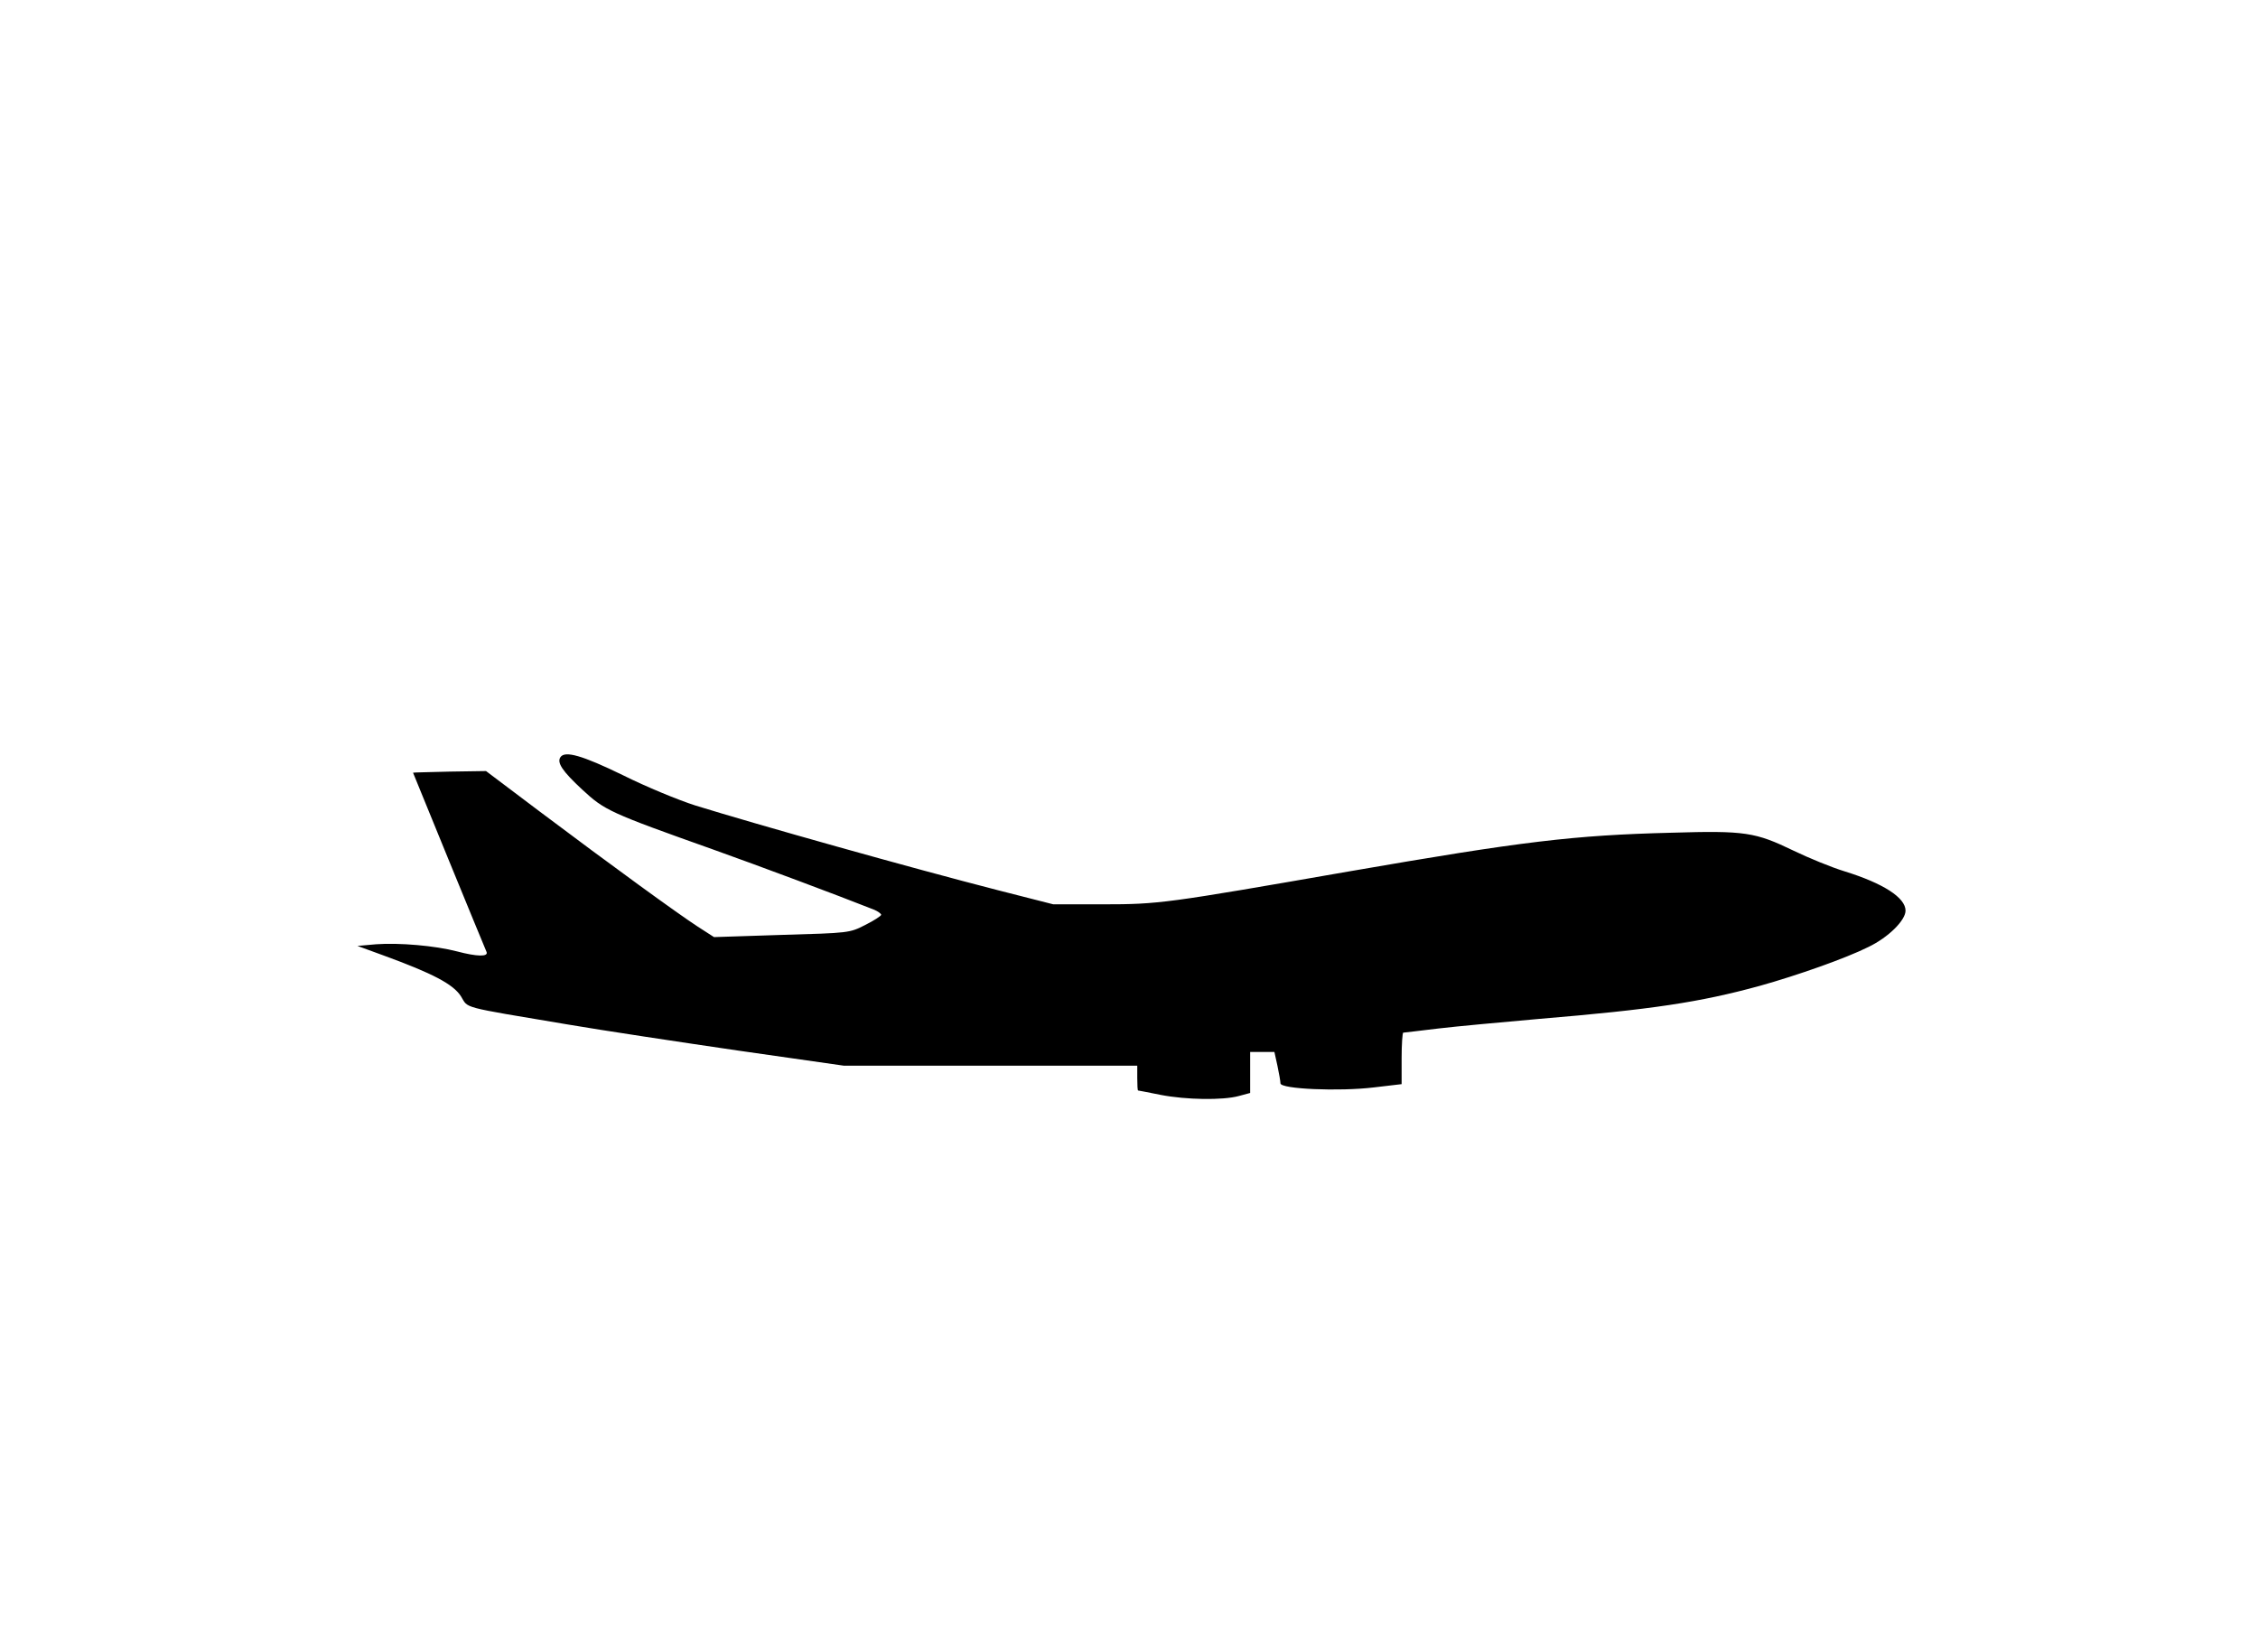 <?xml version="1.0" standalone="no"?>
<!DOCTYPE svg PUBLIC "-//W3C//DTD SVG 20010904//EN"
 "http://www.w3.org/TR/2001/REC-SVG-20010904/DTD/svg10.dtd">
<svg version="1.0" xmlns="http://www.w3.org/2000/svg"
 width="820pt" height="600pt" viewBox="0 0 820 600"
 preserveAspectRatio="xMidYMid meet">

<g transform="translate(0,600) scale(0.1,-0.1)"
fill="#000000" stroke="none">
<path d="M2035 3250 c-13 -20 8 -51 79 -117 82 -76 99 -84 476 -218 168 -60
444 -163 583 -218 15 -6 27 -15 27 -19 0 -4 -26 -21 -58 -37 -57 -29 -58 -29
-303 -36 l-246 -8 -59 38 c-71 46 -312 221 -574 418 l-195 147 -132 -2 c-73
-2 -133 -3 -133 -4 0 -1 253 -619 267 -651 7 -18 -35 -17 -107 2 -80 21 -211
32 -294 26 l-68 -6 93 -34 c181 -66 255 -105 283 -149 28 -45 -7 -36 386 -102
129 -22 408 -64 620 -95 l385 -55 533 0 532 0 0 -45 c0 -25 1 -45 3 -45 1 0
38 -7 82 -16 93 -18 226 -20 284 -4 l41 11 0 74 0 75 44 0 44 0 11 -50 c6 -28
11 -57 11 -64 0 -21 213 -30 338 -15 l102 12 0 94 c0 51 3 93 6 93 3 0 60 7
127 15 67 8 232 23 367 35 408 34 582 60 801 120 136 38 312 100 394 141 73
35 135 97 135 132 0 47 -80 99 -222 143 -46 14 -129 48 -185 75 -139 67 -175
73 -443 65 -356 -9 -539 -31 -1174 -141 -661 -115 -686 -119 -891 -119 l-180
0 -200 51 c-316 81 -881 240 -1100 308 -60 19 -179 68 -263 110 -148 72 -211
90 -227 65z"/>
</g>
</svg>
